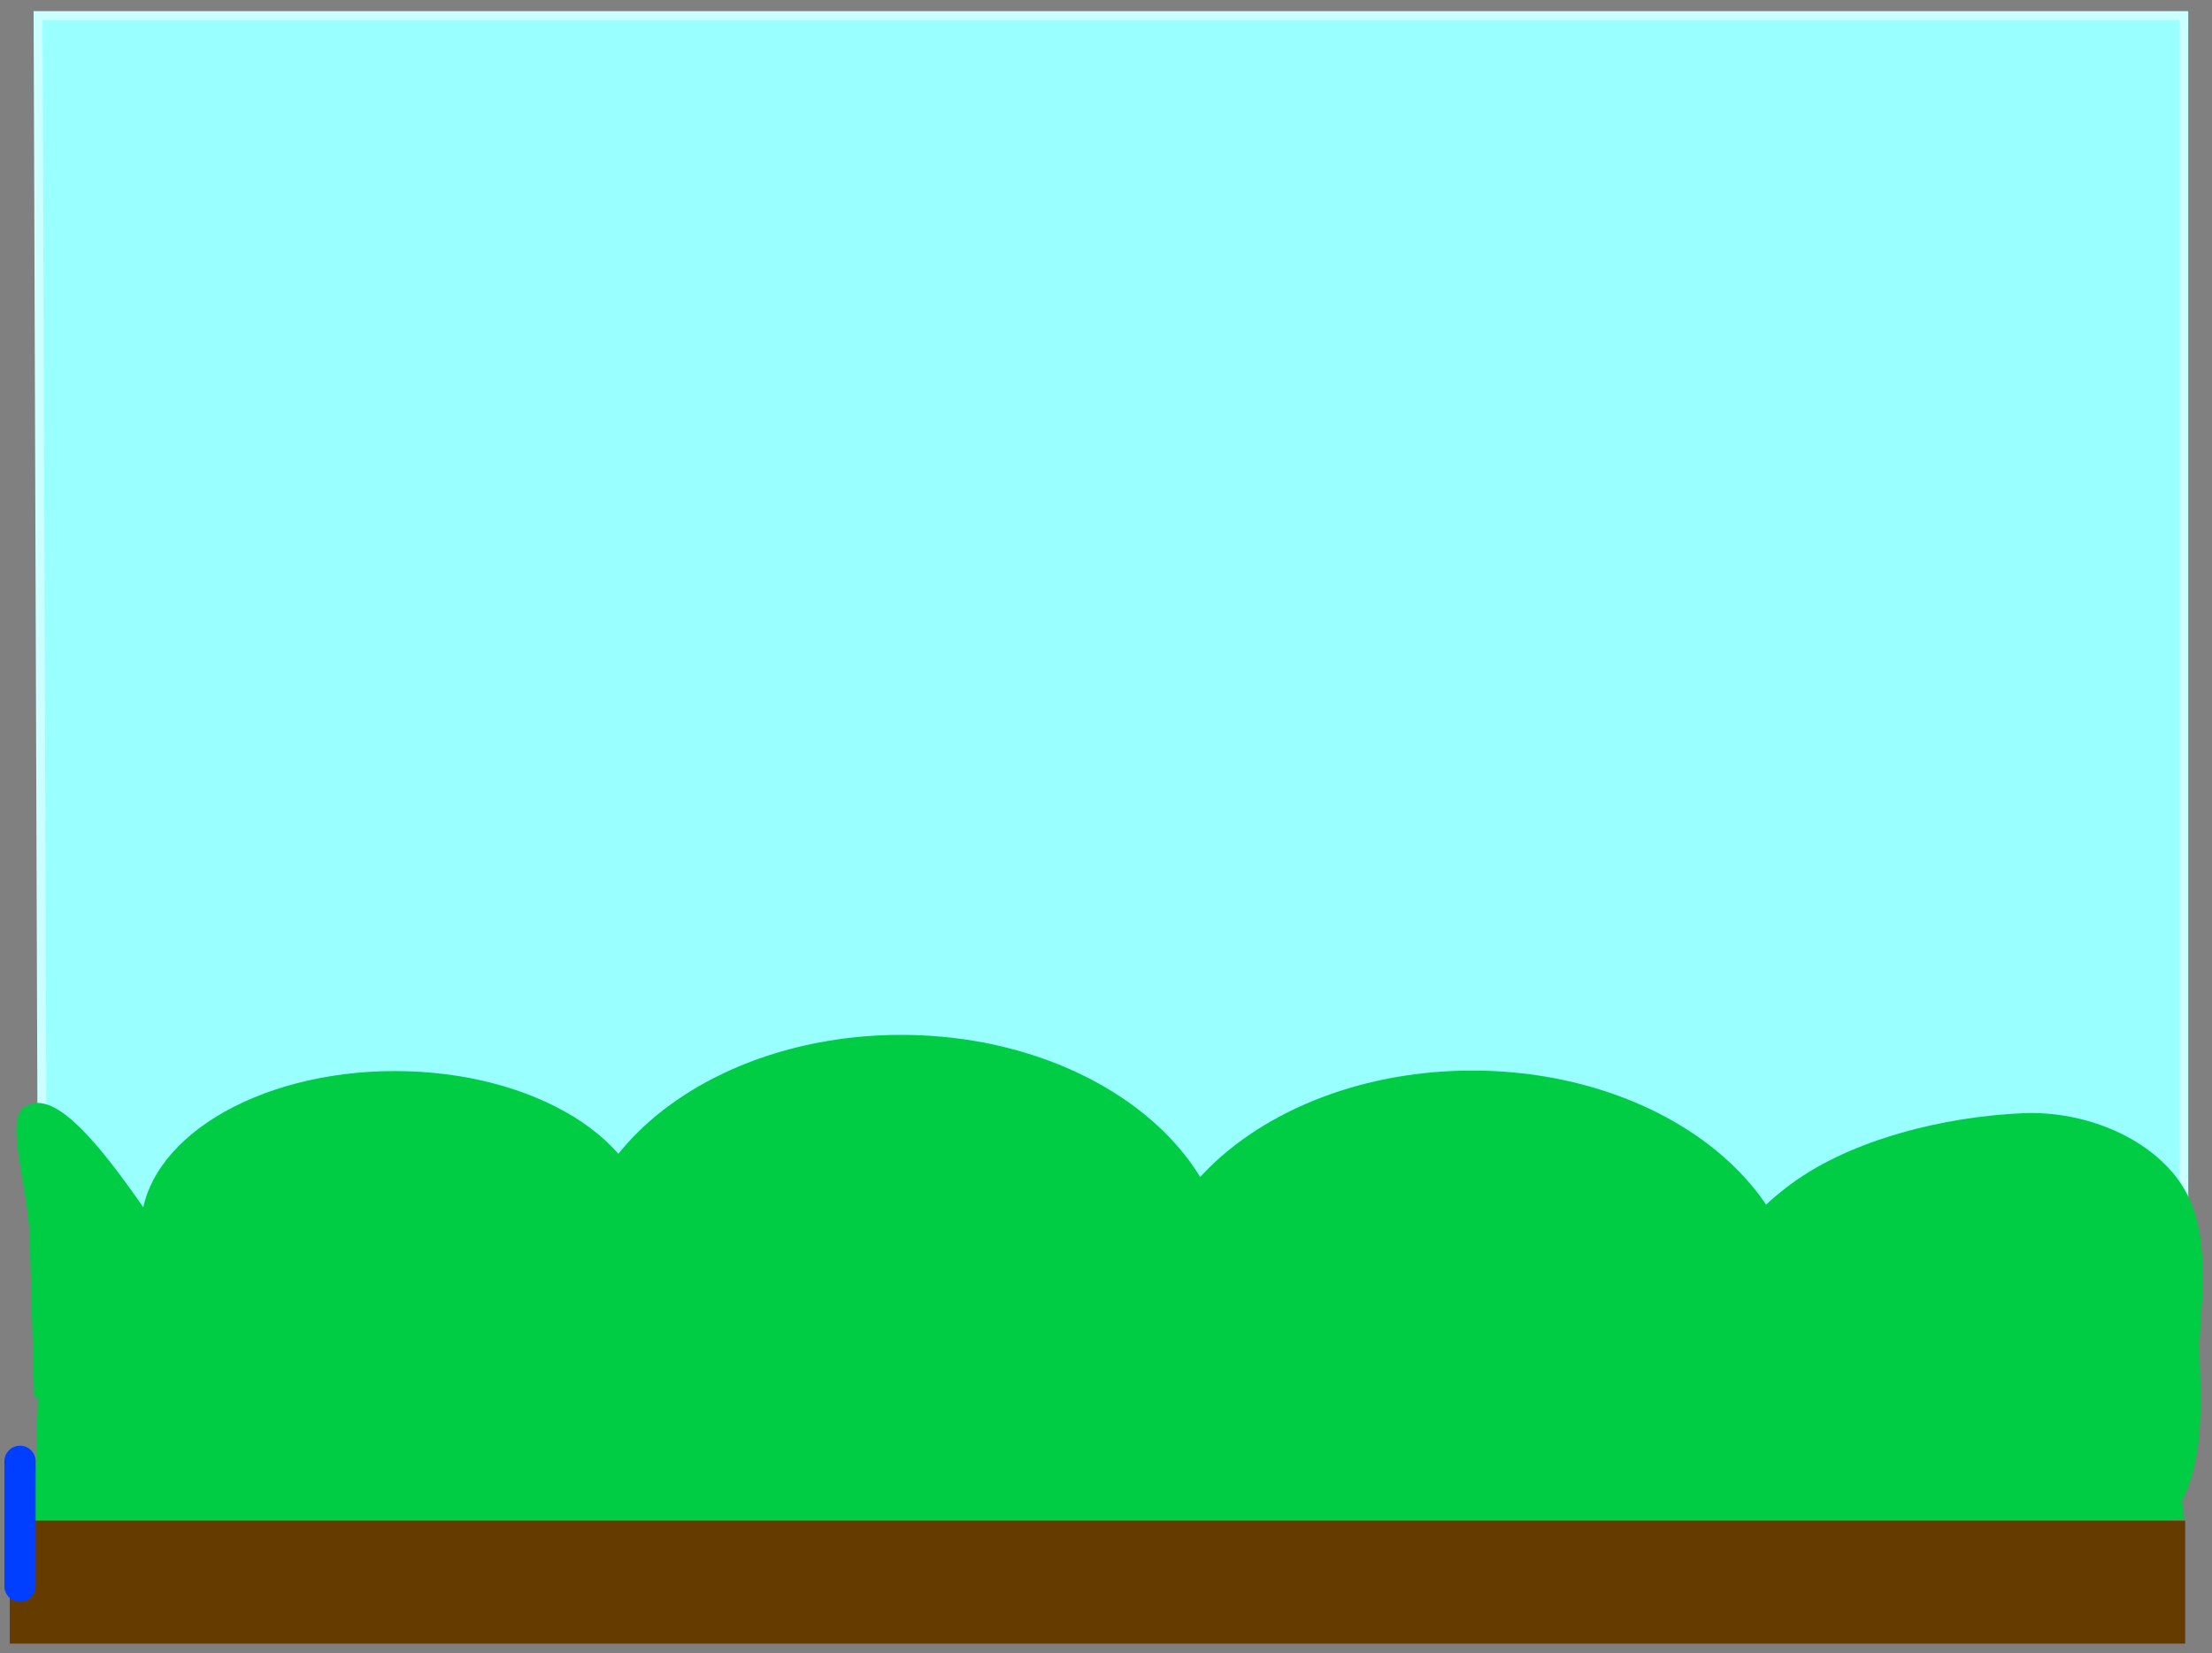 <svg xmlns="http://www.w3.org/2000/svg" xmlns:xlink="http://www.w3.org/1999/xlink" version="1.1" width="495.802" height="370.55" viewBox="-9.488 -3.5 495.802 370.55">
  <rect x="-9.488" y="-3.5" width="495.802" height="370.55" fill="#808080" stroke="none"/>
  <!-- Exported by Scratch - http://scratch.mit.edu/ -->
  <g id="ID0.09381386637687683">
    <path id="ID0.3961414685472846" fill="#99FFFF" stroke="#CCFFFF" stroke-width="2.004" d="M -0.95 0 L 479.992 0 L 479.992 290 L 0.004 275 L -0.95 0 Z "/>
    <path id="ID0.42040406772866845" fill="#00CC44" stroke="#00CC44" stroke-width="2.882" d="M 443.991 247.427 C 456.044 246.892 469.61 251.672 476.994 260.974 C 484.857 270.833 482.703 285.537 482.038 298.012 C 482.363 310.848 483.691 325.551 475.985 335.987 C 468.866 345.653 455.898 352.707 443.991 352.632 C 426.278 352.521 406.095 346.738 393.051 337.216 C 380.007 327.693 371.932 314.542 371.932 300.029 C 371.932 285.517 380.007 272.366 393.051 262.843 C 406.095 253.321 426.291 248.197 443.991 247.427 Z "/>
    <path id="ID0.42040406772866845" fill="#00CC44" stroke="#00CC44" stroke-width="2.066" d="M 79.018 237.577 C 94.436 237.577 108.406 241.426 118.522 247.644 C 128.638 253.863 134.9 262.452 134.9 271.929 C 134.9 281.407 128.638 289.995 118.522 296.215 C 108.406 302.433 94.436 306.282 79.018 306.282 C 63.6 306.282 49.629 302.433 39.513 296.215 C 29.398 289.995 23.135 281.407 23.135 271.929 C 23.135 262.452 29.398 253.863 39.513 247.644 C 49.629 241.426 63.6 237.577 79.018 237.577 Z "/>
    <path id="ID0.42040406772866845" fill="#00CC44" stroke="#00CC44" stroke-width="2.882" d="M 192.491 229.876 C 212.372 229.876 230.387 235.771 243.431 245.293 C 256.475 254.816 264.55 267.967 264.55 282.479 C 264.55 296.992 256.475 310.143 243.431 319.666 C 230.387 329.188 212.372 335.082 192.491 335.082 C 172.61 335.082 154.595 329.188 141.551 319.666 C 128.507 310.143 120.432 296.992 120.432 282.479 C 120.432 267.967 128.507 254.816 141.551 245.293 C 154.595 235.771 172.61 229.876 192.491 229.876 Z "/>
    <path id="ID0.42040406772866845" fill="#00CC44" stroke="#00CC44" stroke-width="2.882" d="M 320.491 237.876 C 340.372 237.876 358.387 243.771 371.431 253.293 C 384.475 262.816 392.55 275.967 392.55 290.479 C 392.55 304.992 384.475 318.143 371.431 327.666 C 358.387 337.188 340.372 343.082 320.491 343.082 C 300.61 343.082 282.595 337.188 269.551 327.666 C 256.507 318.143 248.432 304.992 248.432 290.479 C 248.432 275.967 256.507 262.816 269.551 253.293 C 282.595 243.771 300.61 237.876 320.491 237.876 Z "/>
    <path id="ID0.42040406772866845" fill="#00CC44" stroke="#00CC44" stroke-width="1.659" d="M -3.002 244.997 C 2.943 241.784 13.197 255.318 19.587 264.194 C 24.402 270.868 29.852 279.18 29.852 288.479 C 29.852 297.779 25.82 308.726 19.587 312.765 L -1.005 308.997 L -1.986 274.032 C -2.308 262.389 -7.843 246.703 -3.002 244.997 Z "/>
    <path id="ID0.03885363461449742" fill="#00CC44" stroke="#00CC44" stroke-width="2" d="M 1 279 L 471 276 L 479 336 L -1 341 L 1 279 Z "/>
    <path id="ID0.33250138349831104" fill="#663B00" stroke="#663B00" stroke-width="2.628" d="M -5.987 338.617 L 478.988 338.617 L 478.988 363.55 L -5.987 363.55 L -5.987 338.617 Z "/>
  </g>
  <path id="ID0.2378229722380638" fill="none" stroke="#003FFF" stroke-width="7" stroke-linecap="round" d="M -5 324 L -5 352 "/>
</svg>